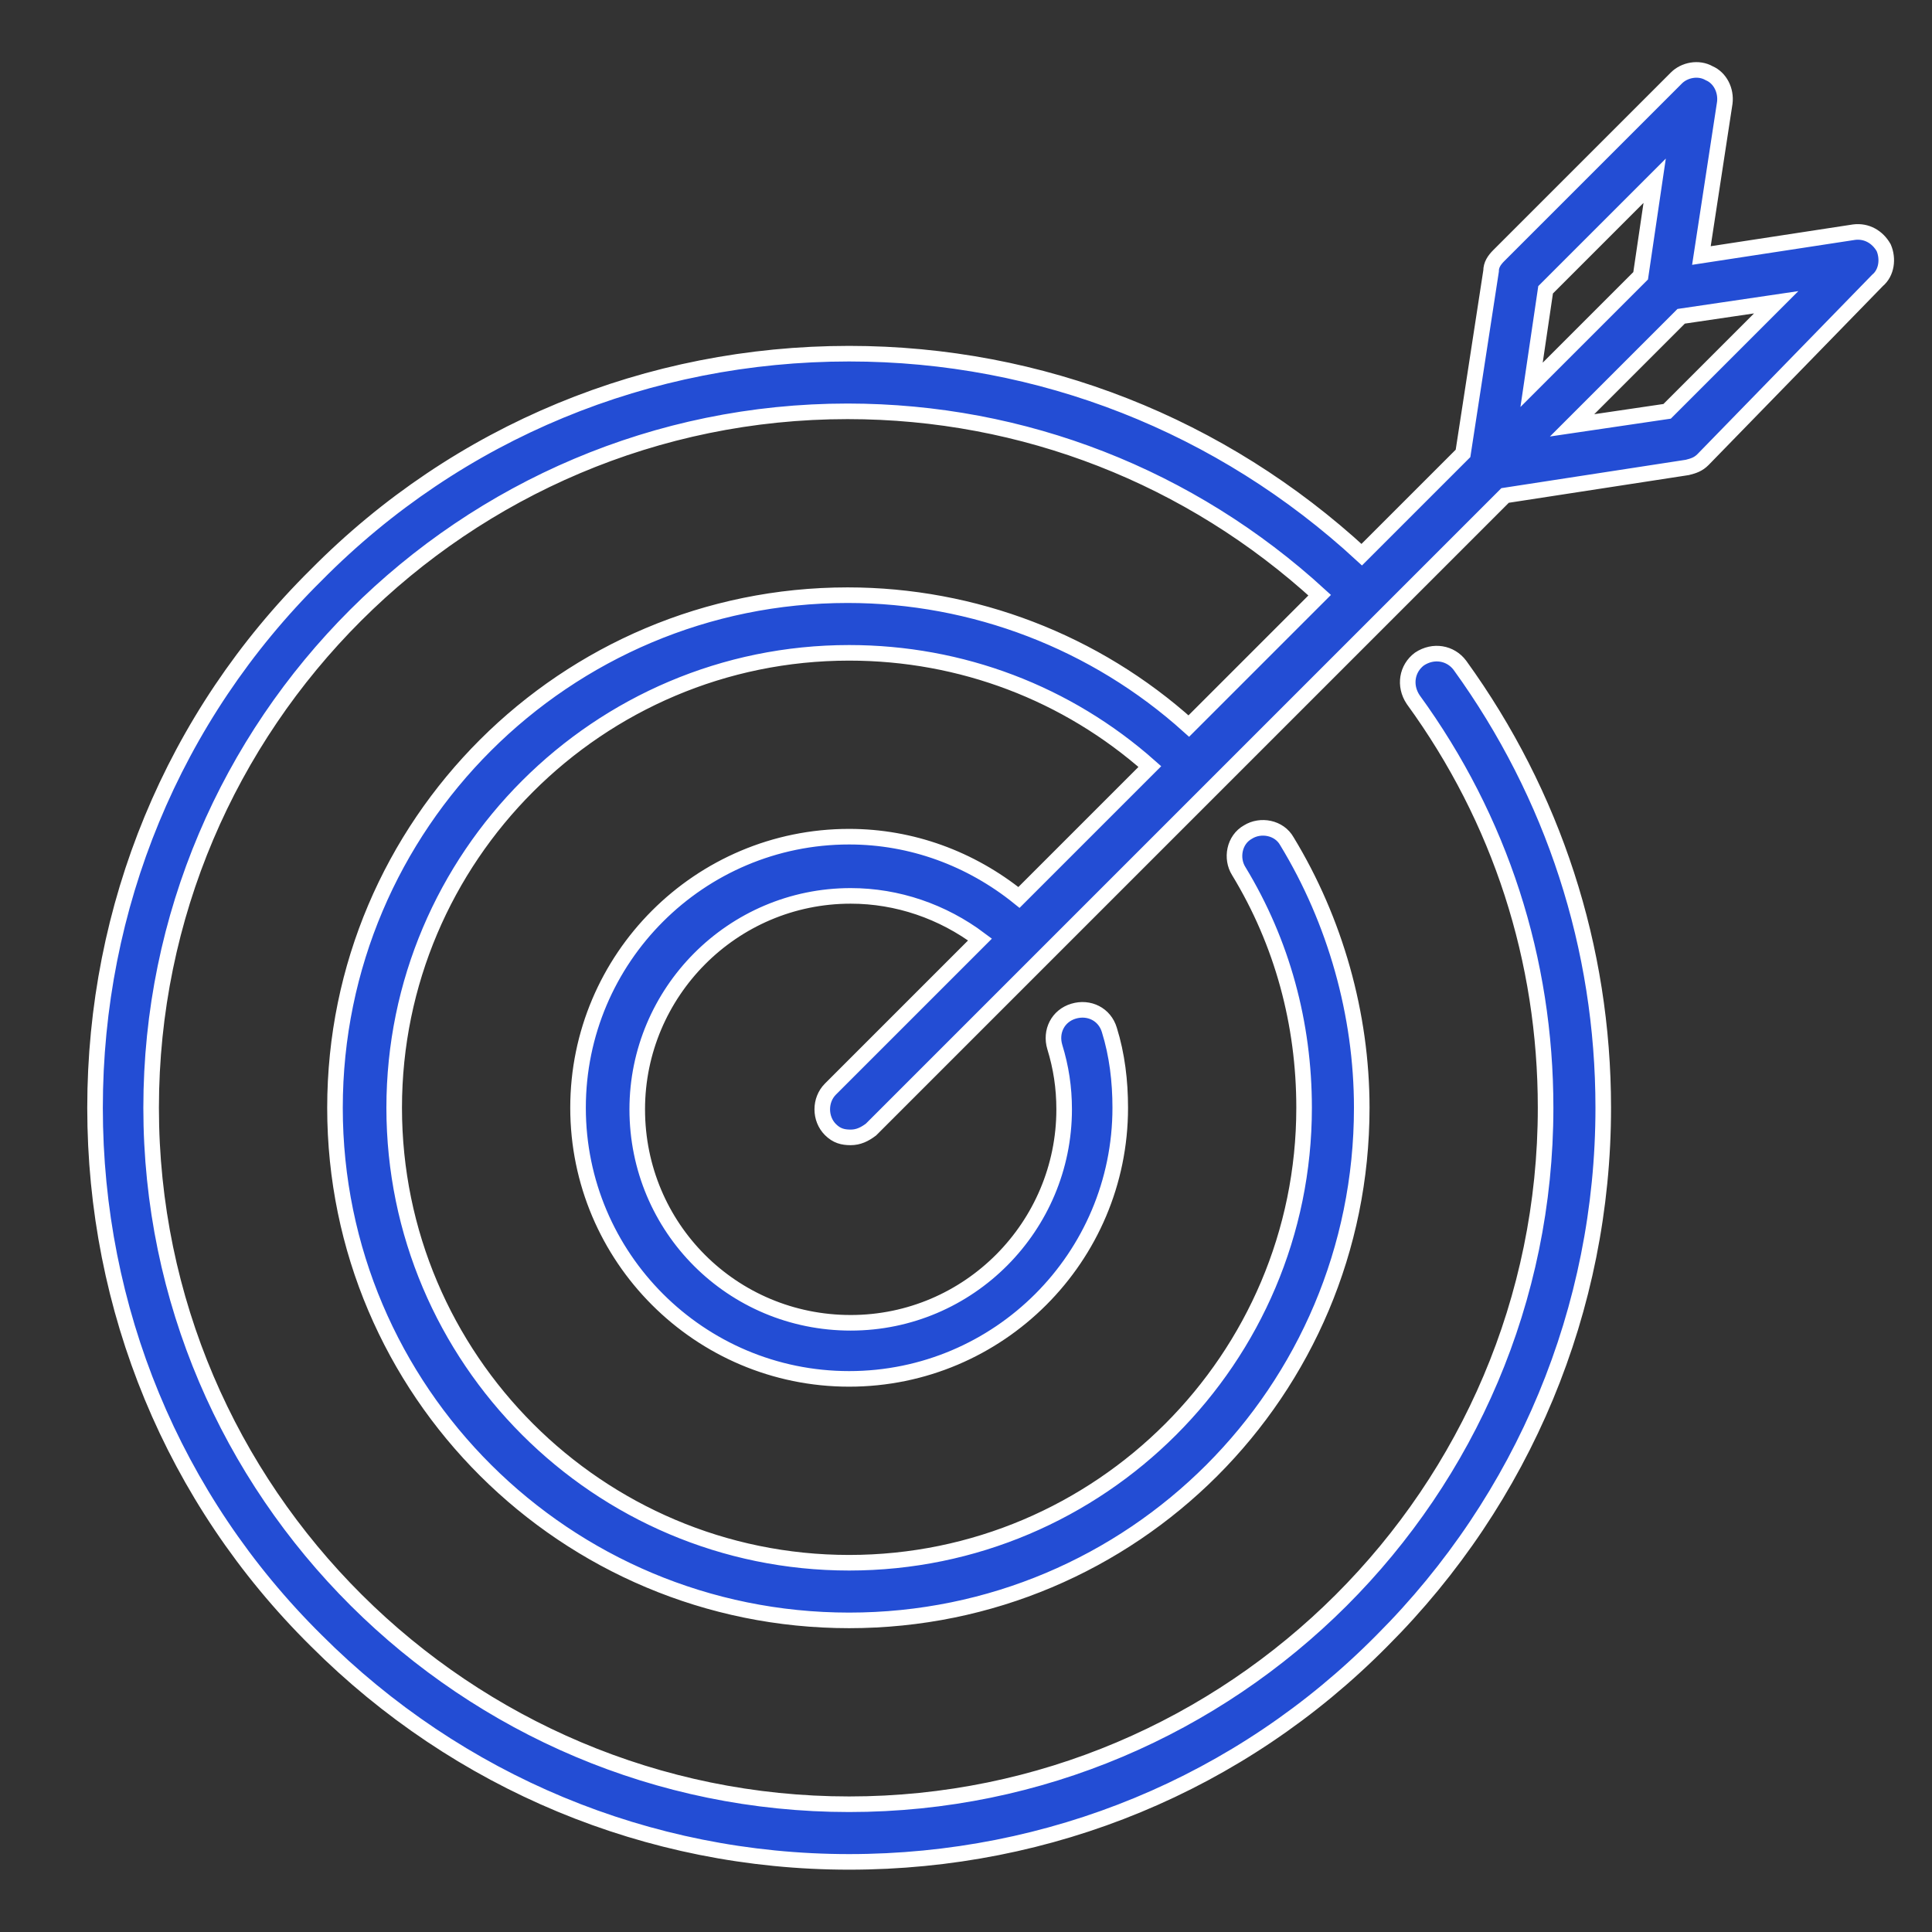 <?xml version="1.0" encoding="utf-8"?>
<!-- Generator: Adobe Illustrator 22.1.0, SVG Export Plug-In . SVG Version: 6.00 Build 0)  -->
<svg version="1.1" id="speedometer-icon" xmlns="http://www.w3.org/2000/svg" xmlns:xlink="http://www.w3.org/1999/xlink" x="0px"
	 y="0px" viewBox="0 0 124 124" style="enable-background:new 0 0 124 124;" xml:space="preserve">
<rect x="0" y="0" width="124" height="124" fill="#333333" stroke="none"/>
<style type="text/css">
	.st0{fill:#234DD4;stroke:#FFFFFF;stroke-miterlimit:10;}
</style>
<path class="st0" d="M120.9,15.9c-0.4-0.7-1.1-1.1-1.9-1l-9.8,1.5l1.5-9.8c0.1-0.8-0.3-1.6-1-1.9c-0.7-0.4-1.6-0.2-2.1,0.3
	L96.2,16.4c-0.3,0.3-0.5,0.6-0.5,1l-1.8,11.7l-6.5,6.5c-9-8.3-20.6-12.9-32.9-12.9c-12.9,0-25.1,5-34.2,14.2
	C11.1,46,6.1,58.2,6.1,71.1s5,25.1,14.2,34.2c9.1,9.1,21.3,14.2,34.2,14.2s25.1-5,34.2-14.2c9.1-9.1,14.2-21.3,14.2-34.2
	c0-10.3-3.2-20.1-9.2-28.4c-0.6-0.8-1.7-1-2.6-0.4c-0.8,0.6-1,1.7-0.4,2.6c5.6,7.7,8.5,16.7,8.5,26.2c0,24.7-20.1,44.7-44.7,44.7
	S9.7,95.8,9.7,71.1s20.1-44.7,44.7-44.7c11.3,0,22,4.2,30.3,11.8l-8.4,8.4c-6-5.4-13.8-8.4-21.9-8.4c-18.1,0-32.9,14.7-32.9,32.9
	S36.3,104,54.5,104s32.9-14.7,32.9-32.9c0-6-1.7-12-4.8-17.1c-0.5-0.9-1.7-1.1-2.5-0.6c-0.9,0.5-1.1,1.7-0.6,2.5
	c2.8,4.6,4.2,9.8,4.2,15.2c0,16.1-13.1,29.2-29.2,29.2c-16.1,0-29.2-13.1-29.2-29.2s13.1-29.2,29.2-29.2c7.2,0,14,2.6,19.3,7.3
	l-8.4,8.4c-3.1-2.5-6.9-3.9-10.9-3.9c-9.6,0-17.4,7.8-17.4,17.4s7.8,17.4,17.4,17.4c9.6,0,17.4-7.8,17.4-17.4c0-1.7-0.2-3.4-0.7-5
	c-0.3-1-1.3-1.5-2.3-1.2c-1,0.3-1.5,1.3-1.2,2.3c0.4,1.3,0.6,2.6,0.6,4c0,7.5-6.1,13.7-13.7,13.7s-13.7-6.1-13.7-13.7
	c0-7.5,6.1-13.7,13.7-13.7c3,0,5.9,1,8.3,2.8l-9.6,9.6c-0.7,0.7-0.7,1.9,0,2.6c0.4,0.4,0.8,0.5,1.3,0.5c0.5,0,0.9-0.2,1.3-0.5
	l32.9-32.9c0,0,7.8-7.8,7.8-7.8l11.7-1.8c0.4-0.1,0.7-0.2,1-0.5L120.5,18C121.1,17.5,121.2,16.6,120.9,15.9L120.9,15.9z M99.2,18.6
	l7-7l-0.9,6.1l-7,7L99.2,18.6z M107,26.4l-6.1,0.9l7-7l6.1-0.9C114,19.4,107,26.4,107,26.4z"/>
</svg>
